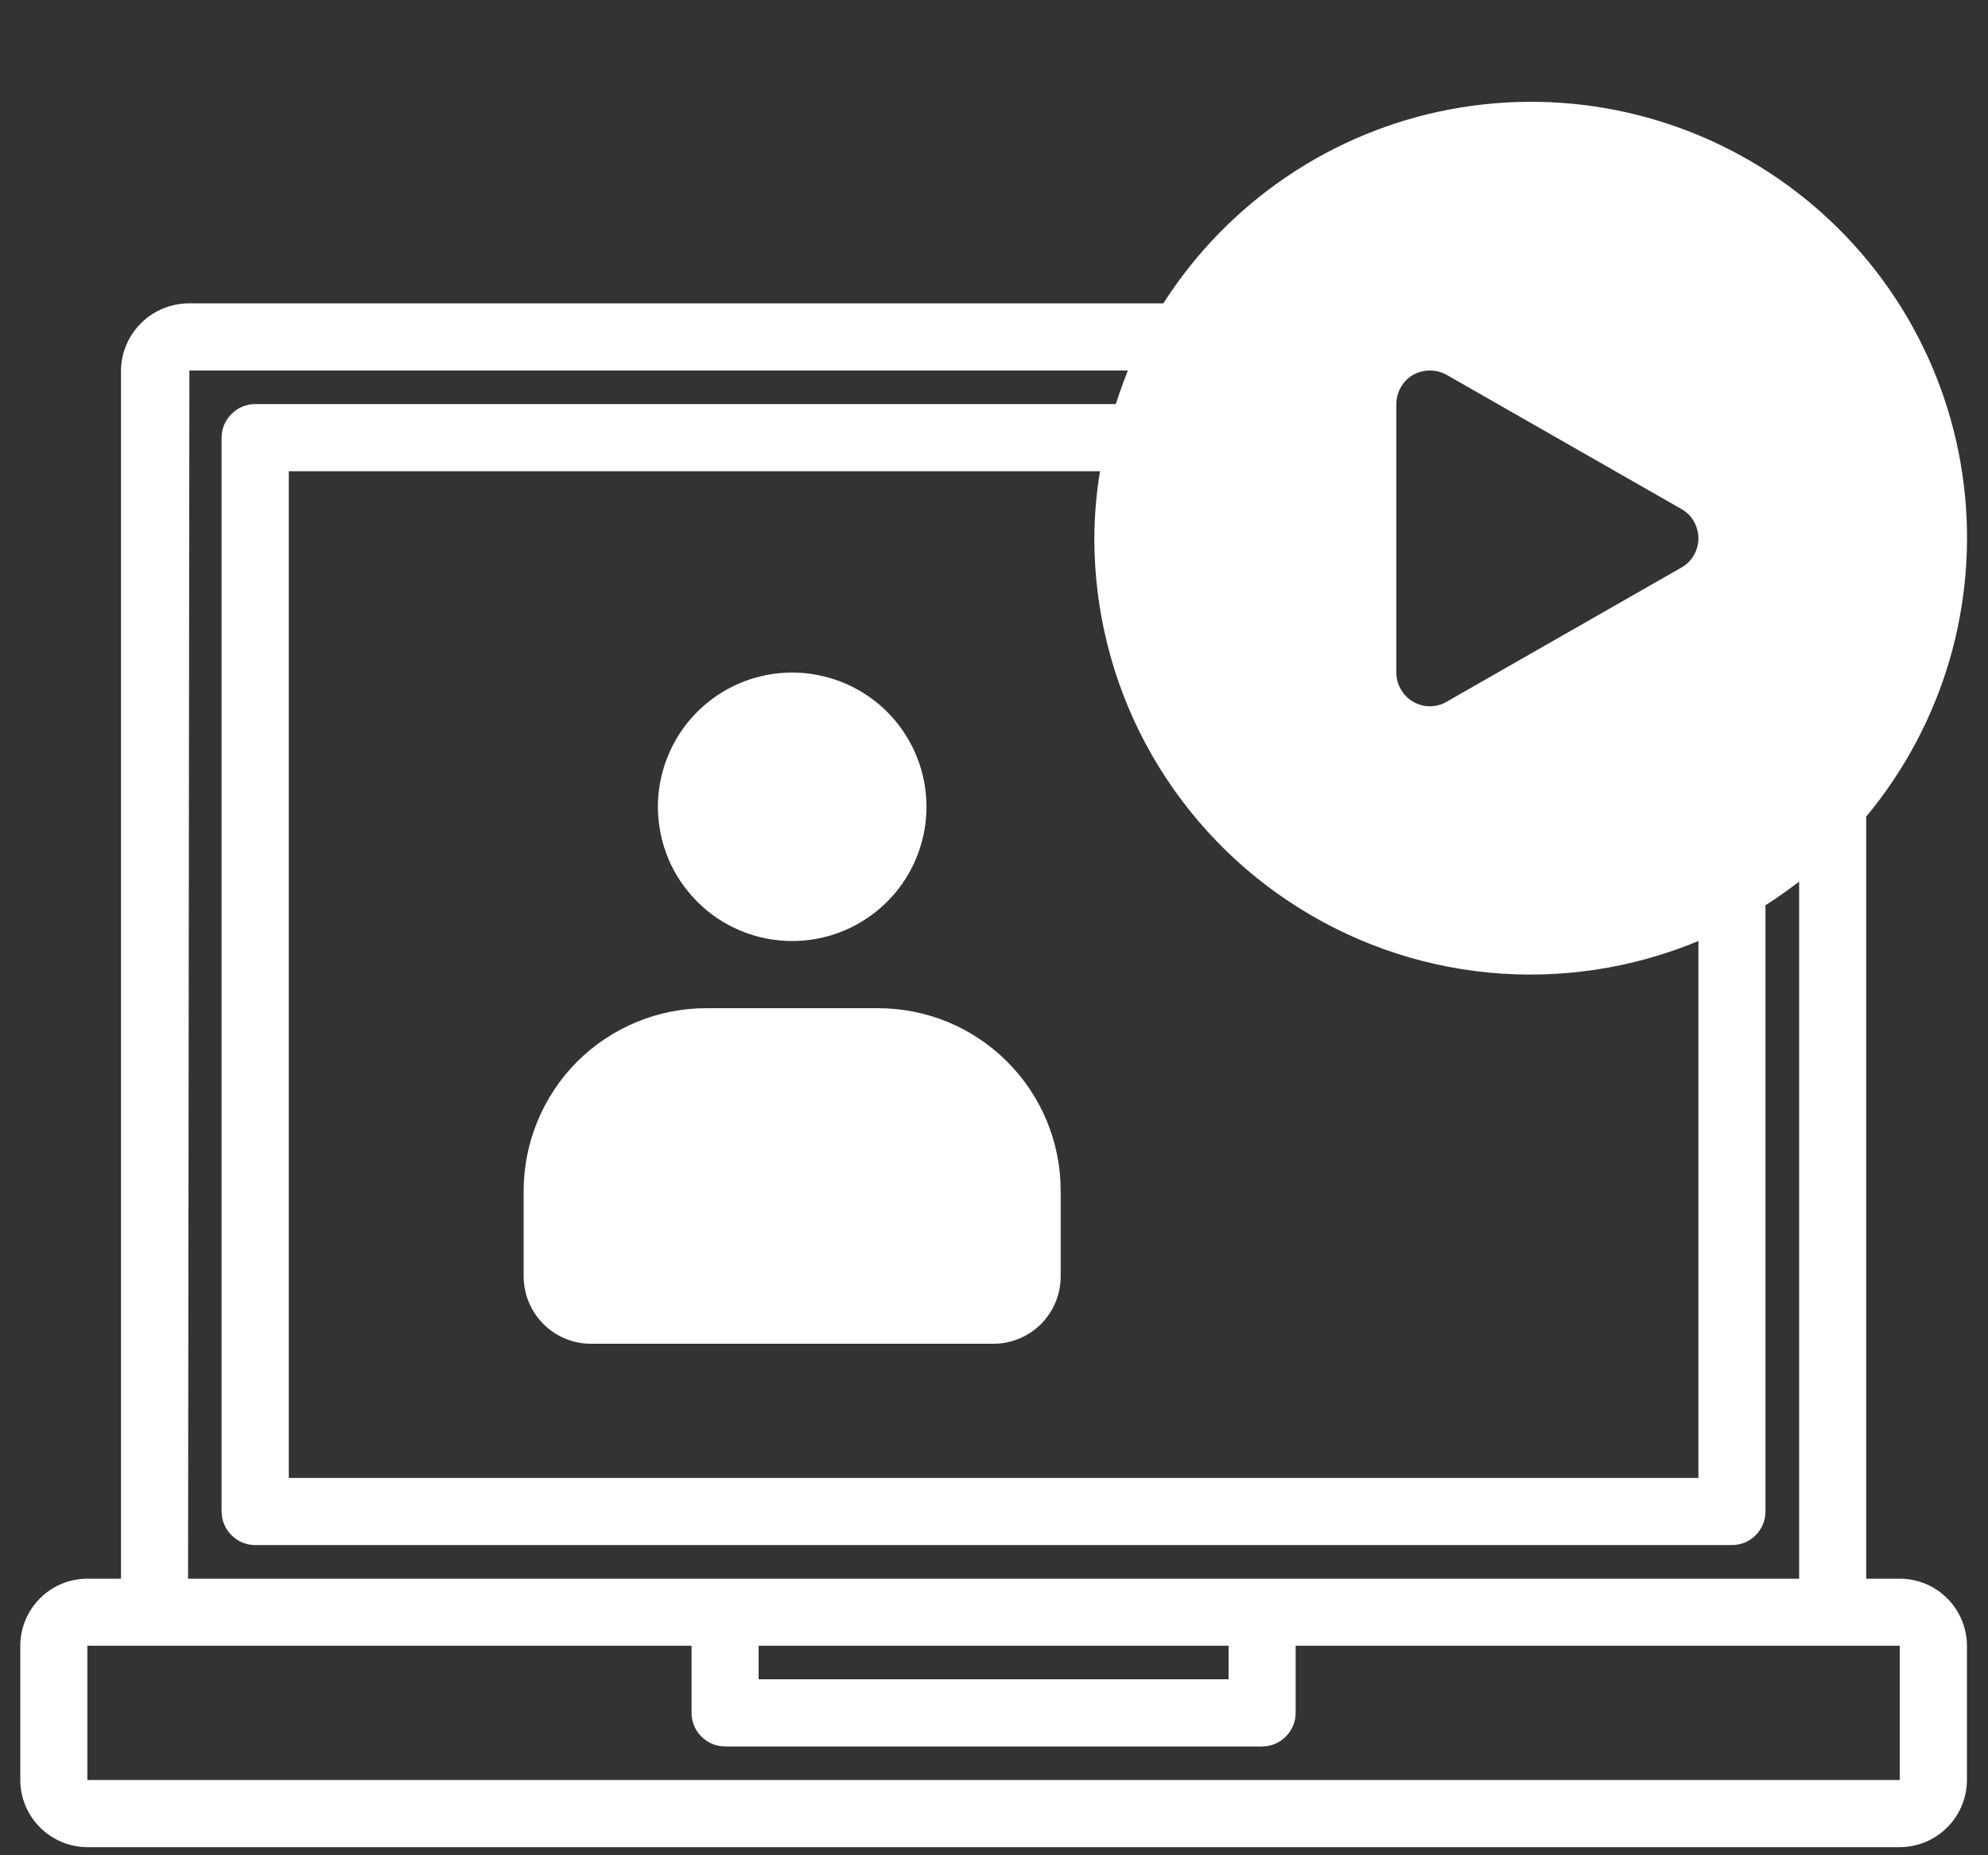 <svg width="15" height="14" viewBox="0 0 15 14" fill="none" xmlns="http://www.w3.org/2000/svg">
<rect x="0" y="0" width="15" height="14" fill="#333333" stroke="none"/>
<path d="M6.626 7.608H5.329C4.964 7.608 4.614 7.753 4.355 8.011C4.097 8.27 3.952 8.62 3.951 8.985V9.633C3.952 9.768 4.005 9.896 4.1 9.991C4.195 10.086 4.324 10.14 4.458 10.14H7.497C7.631 10.14 7.76 10.086 7.855 9.991C7.949 9.896 8.003 9.768 8.003 9.633V8.985C8.003 8.62 7.858 8.27 7.599 8.011C7.341 7.753 6.991 7.608 6.626 7.608ZM14.841 12.419V13.432C14.841 13.566 14.787 13.695 14.692 13.79C14.597 13.885 14.469 13.938 14.334 13.939H0.659C0.525 13.938 0.397 13.885 0.302 13.79C0.207 13.695 0.153 13.566 0.153 13.432V12.419C0.153 12.285 0.207 12.156 0.302 12.061C0.397 11.966 0.525 11.913 0.659 11.913H0.913V2.796C0.914 2.66 0.97 2.531 1.067 2.436C1.163 2.341 1.294 2.289 1.429 2.289H8.778C9.02 1.91 9.337 1.585 9.709 1.333C10.081 1.081 10.501 0.908 10.943 0.825C11.385 0.742 11.839 0.75 12.277 0.849C12.716 0.948 13.129 1.136 13.492 1.401C13.855 1.666 14.16 2.003 14.388 2.39C14.616 2.778 14.762 3.208 14.817 3.654C14.872 4.1 14.835 4.553 14.709 4.984C14.582 5.415 14.369 5.816 14.081 6.162V11.913H14.334C14.469 11.913 14.597 11.966 14.692 12.061C14.787 12.156 14.841 12.285 14.841 12.419ZM10.536 5.075C10.536 5.12 10.547 5.164 10.57 5.202C10.592 5.241 10.624 5.273 10.662 5.295C10.701 5.318 10.745 5.33 10.789 5.33C10.834 5.33 10.877 5.318 10.916 5.295L12.688 4.282C12.727 4.26 12.759 4.228 12.781 4.189C12.803 4.151 12.815 4.107 12.815 4.062C12.815 4.018 12.803 3.974 12.781 3.935C12.759 3.896 12.727 3.864 12.688 3.842L10.916 2.829C10.877 2.807 10.833 2.796 10.789 2.796C10.745 2.796 10.701 2.807 10.662 2.829C10.624 2.851 10.592 2.883 10.57 2.922C10.547 2.961 10.536 3.005 10.536 3.049V5.075ZM8.257 4.062C8.258 3.892 8.272 3.723 8.3 3.556H2.179V11.153H12.815V7.101C12.315 7.309 11.771 7.391 11.231 7.339C10.692 7.287 10.174 7.102 9.723 6.801C9.272 6.501 8.902 6.093 8.646 5.616C8.39 5.138 8.257 4.604 8.257 4.062ZM1.419 11.913H13.575V6.653C13.492 6.715 13.409 6.776 13.321 6.831V11.406C13.321 11.473 13.294 11.538 13.247 11.585C13.2 11.633 13.135 11.659 13.068 11.659H1.926C1.858 11.659 1.794 11.633 1.747 11.585C1.699 11.538 1.672 11.473 1.672 11.406V3.302C1.672 3.235 1.699 3.171 1.747 3.124C1.794 3.076 1.858 3.049 1.926 3.049H8.419C8.447 2.963 8.477 2.88 8.51 2.796H1.429L1.419 11.913ZM5.724 12.419V12.672H9.27V12.419H5.724ZM14.334 12.419H9.776V12.926C9.776 12.993 9.749 13.057 9.702 13.104C9.654 13.152 9.59 13.179 9.523 13.179H5.471C5.404 13.179 5.34 13.152 5.292 13.104C5.245 13.057 5.218 12.993 5.218 12.926V12.419H0.659V13.432H14.334V12.419ZM5.977 7.101C6.178 7.101 6.374 7.042 6.54 6.93C6.707 6.819 6.837 6.661 6.913 6.476C6.99 6.291 7.01 6.087 6.971 5.89C6.932 5.694 6.835 5.513 6.694 5.372C6.552 5.23 6.372 5.134 6.175 5.095C5.979 5.055 5.775 5.076 5.59 5.152C5.405 5.229 5.246 5.359 5.135 5.525C5.024 5.692 4.964 5.888 4.964 6.088C4.964 6.221 4.991 6.353 5.041 6.476C5.092 6.599 5.167 6.71 5.261 6.804C5.355 6.899 5.467 6.973 5.59 7.024C5.713 7.075 5.844 7.101 5.977 7.101Z" fill="white"/>
</svg>
